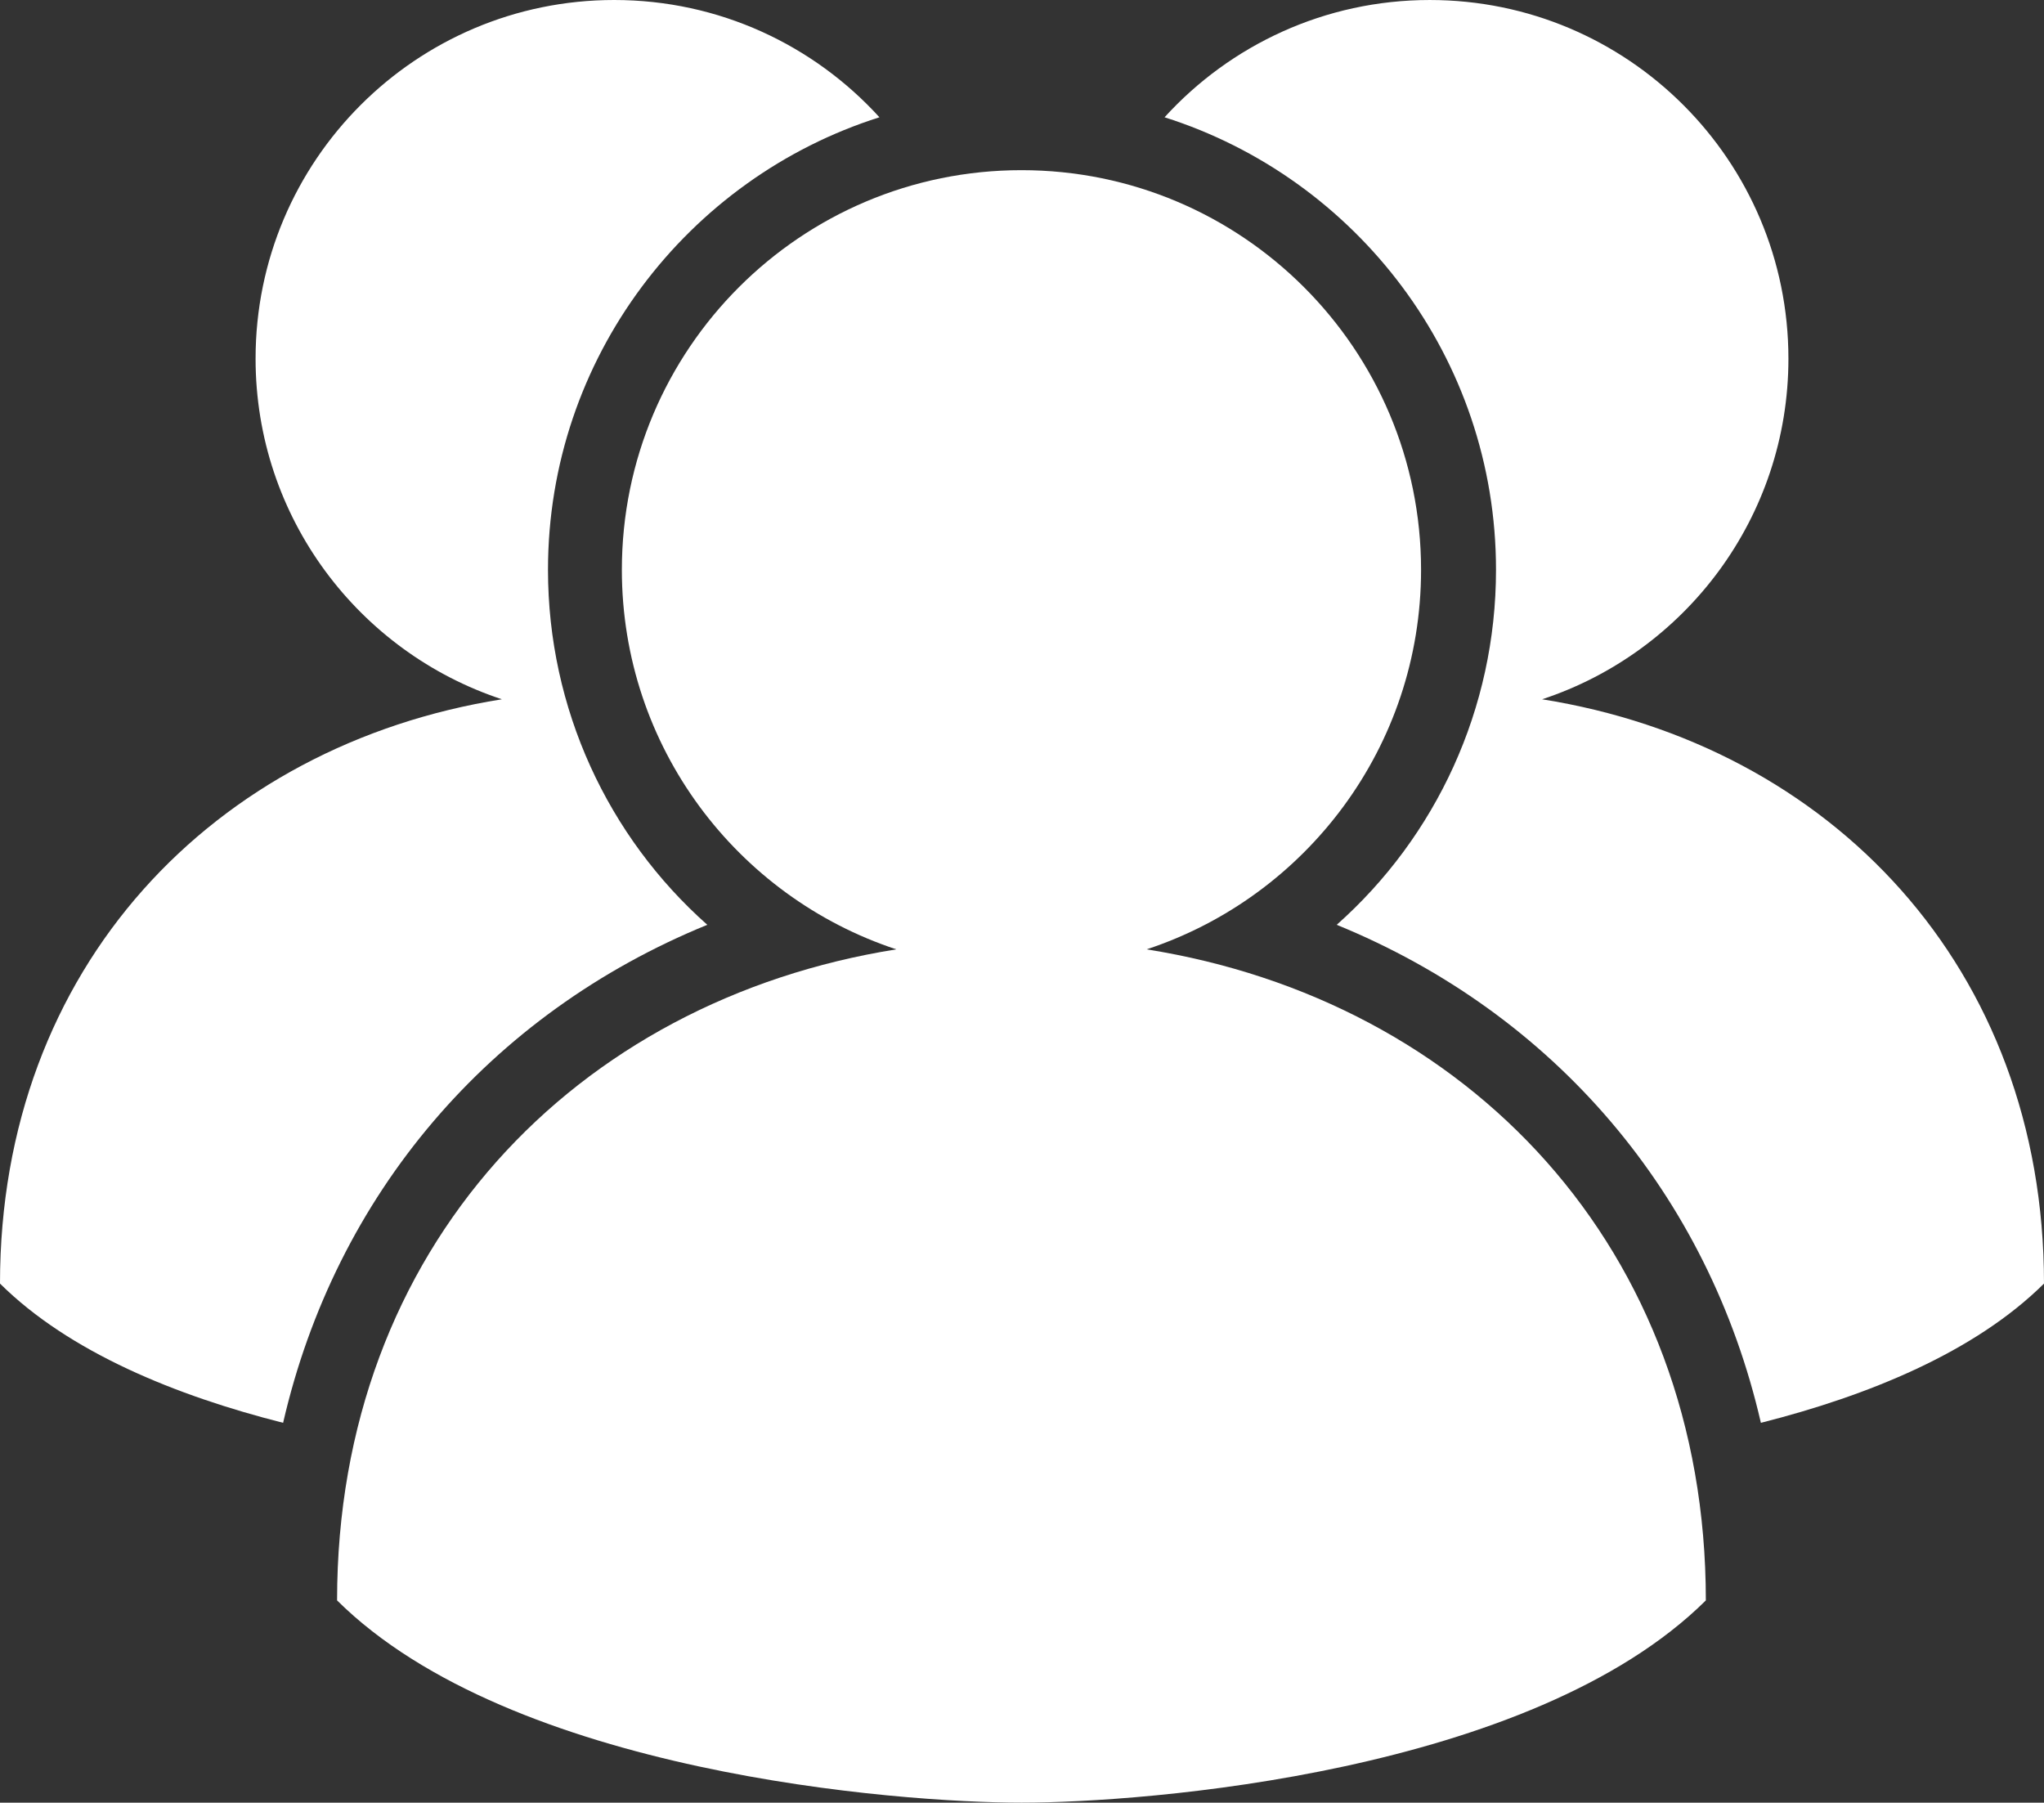 <?xml version="1.0" encoding="utf-8"?>
<!-- Generator: Adobe Illustrator 16.0.0, SVG Export Plug-In . SVG Version: 6.00 Build 0)  -->
<!DOCTYPE svg PUBLIC "-//W3C//DTD SVG 1.1//EN" "http://www.w3.org/Graphics/SVG/1.1/DTD/svg11.dtd">
<svg version="1.1" id="Layer_1" xmlns="http://www.w3.org/2000/svg" xmlns:xlink="http://www.w3.org/1999/xlink" x="0px" y="0px"
	 width="409.116px" height="360.771px" viewBox="0 0 409.116 360.771" enable-background="new 0 0 409.116 360.771"
	 xml:space="preserve">
<rect x="0" y="0" width="409.116" height="360.771" fill="#333333" stroke="none"/>
<g fill="#fff">
<path d="M299.433,114.037c0,27.82-12.017,53.42-31.887,71.047c43.582,17.813,74.387,53.975,84.904,99.67
	c21.424-5.42,42.796-14.113,56.666-27.866c0-63.365-42.852-107.772-100.455-116.938c28.628-9.436,49.3-36.381,49.3-68.169
	c0-39.643-32.137-71.78-71.78-71.78c-21.037,0-39.96,9.051-53.089,23.471C271.511,35.647,299.433,71.641,299.433,114.037"/>
<path d="M109.683,114.037c0,27.82,12.017,53.42,31.887,71.047c-43.582,17.813-74.387,53.975-84.904,99.67
	C35.242,279.333,13.87,270.64,0,256.887c0-63.365,42.851-107.772,100.455-116.938c-28.628-9.436-49.3-36.381-49.3-68.169
	C51.155,32.137,83.292,0,122.935,0c21.037,0,39.96,9.051,53.089,23.471C137.605,35.647,109.683,71.641,109.683,114.037"/>
<path d="M229.498,189.996c31.9-10.514,54.935-40.538,54.935-75.959c0-44.173-35.81-79.982-79.982-79.982
	s-79.982,35.809-79.982,79.982c0,35.421,23.034,65.445,54.934,75.959C115.215,200.208,67.468,249.69,67.468,320.297
	c34.896,34.603,112.418,40.474,136.982,40.474c24.564,0,102.086-5.871,136.982-40.474
	C341.433,249.69,293.686,200.208,229.498,189.996"/>
</g>
</svg>
